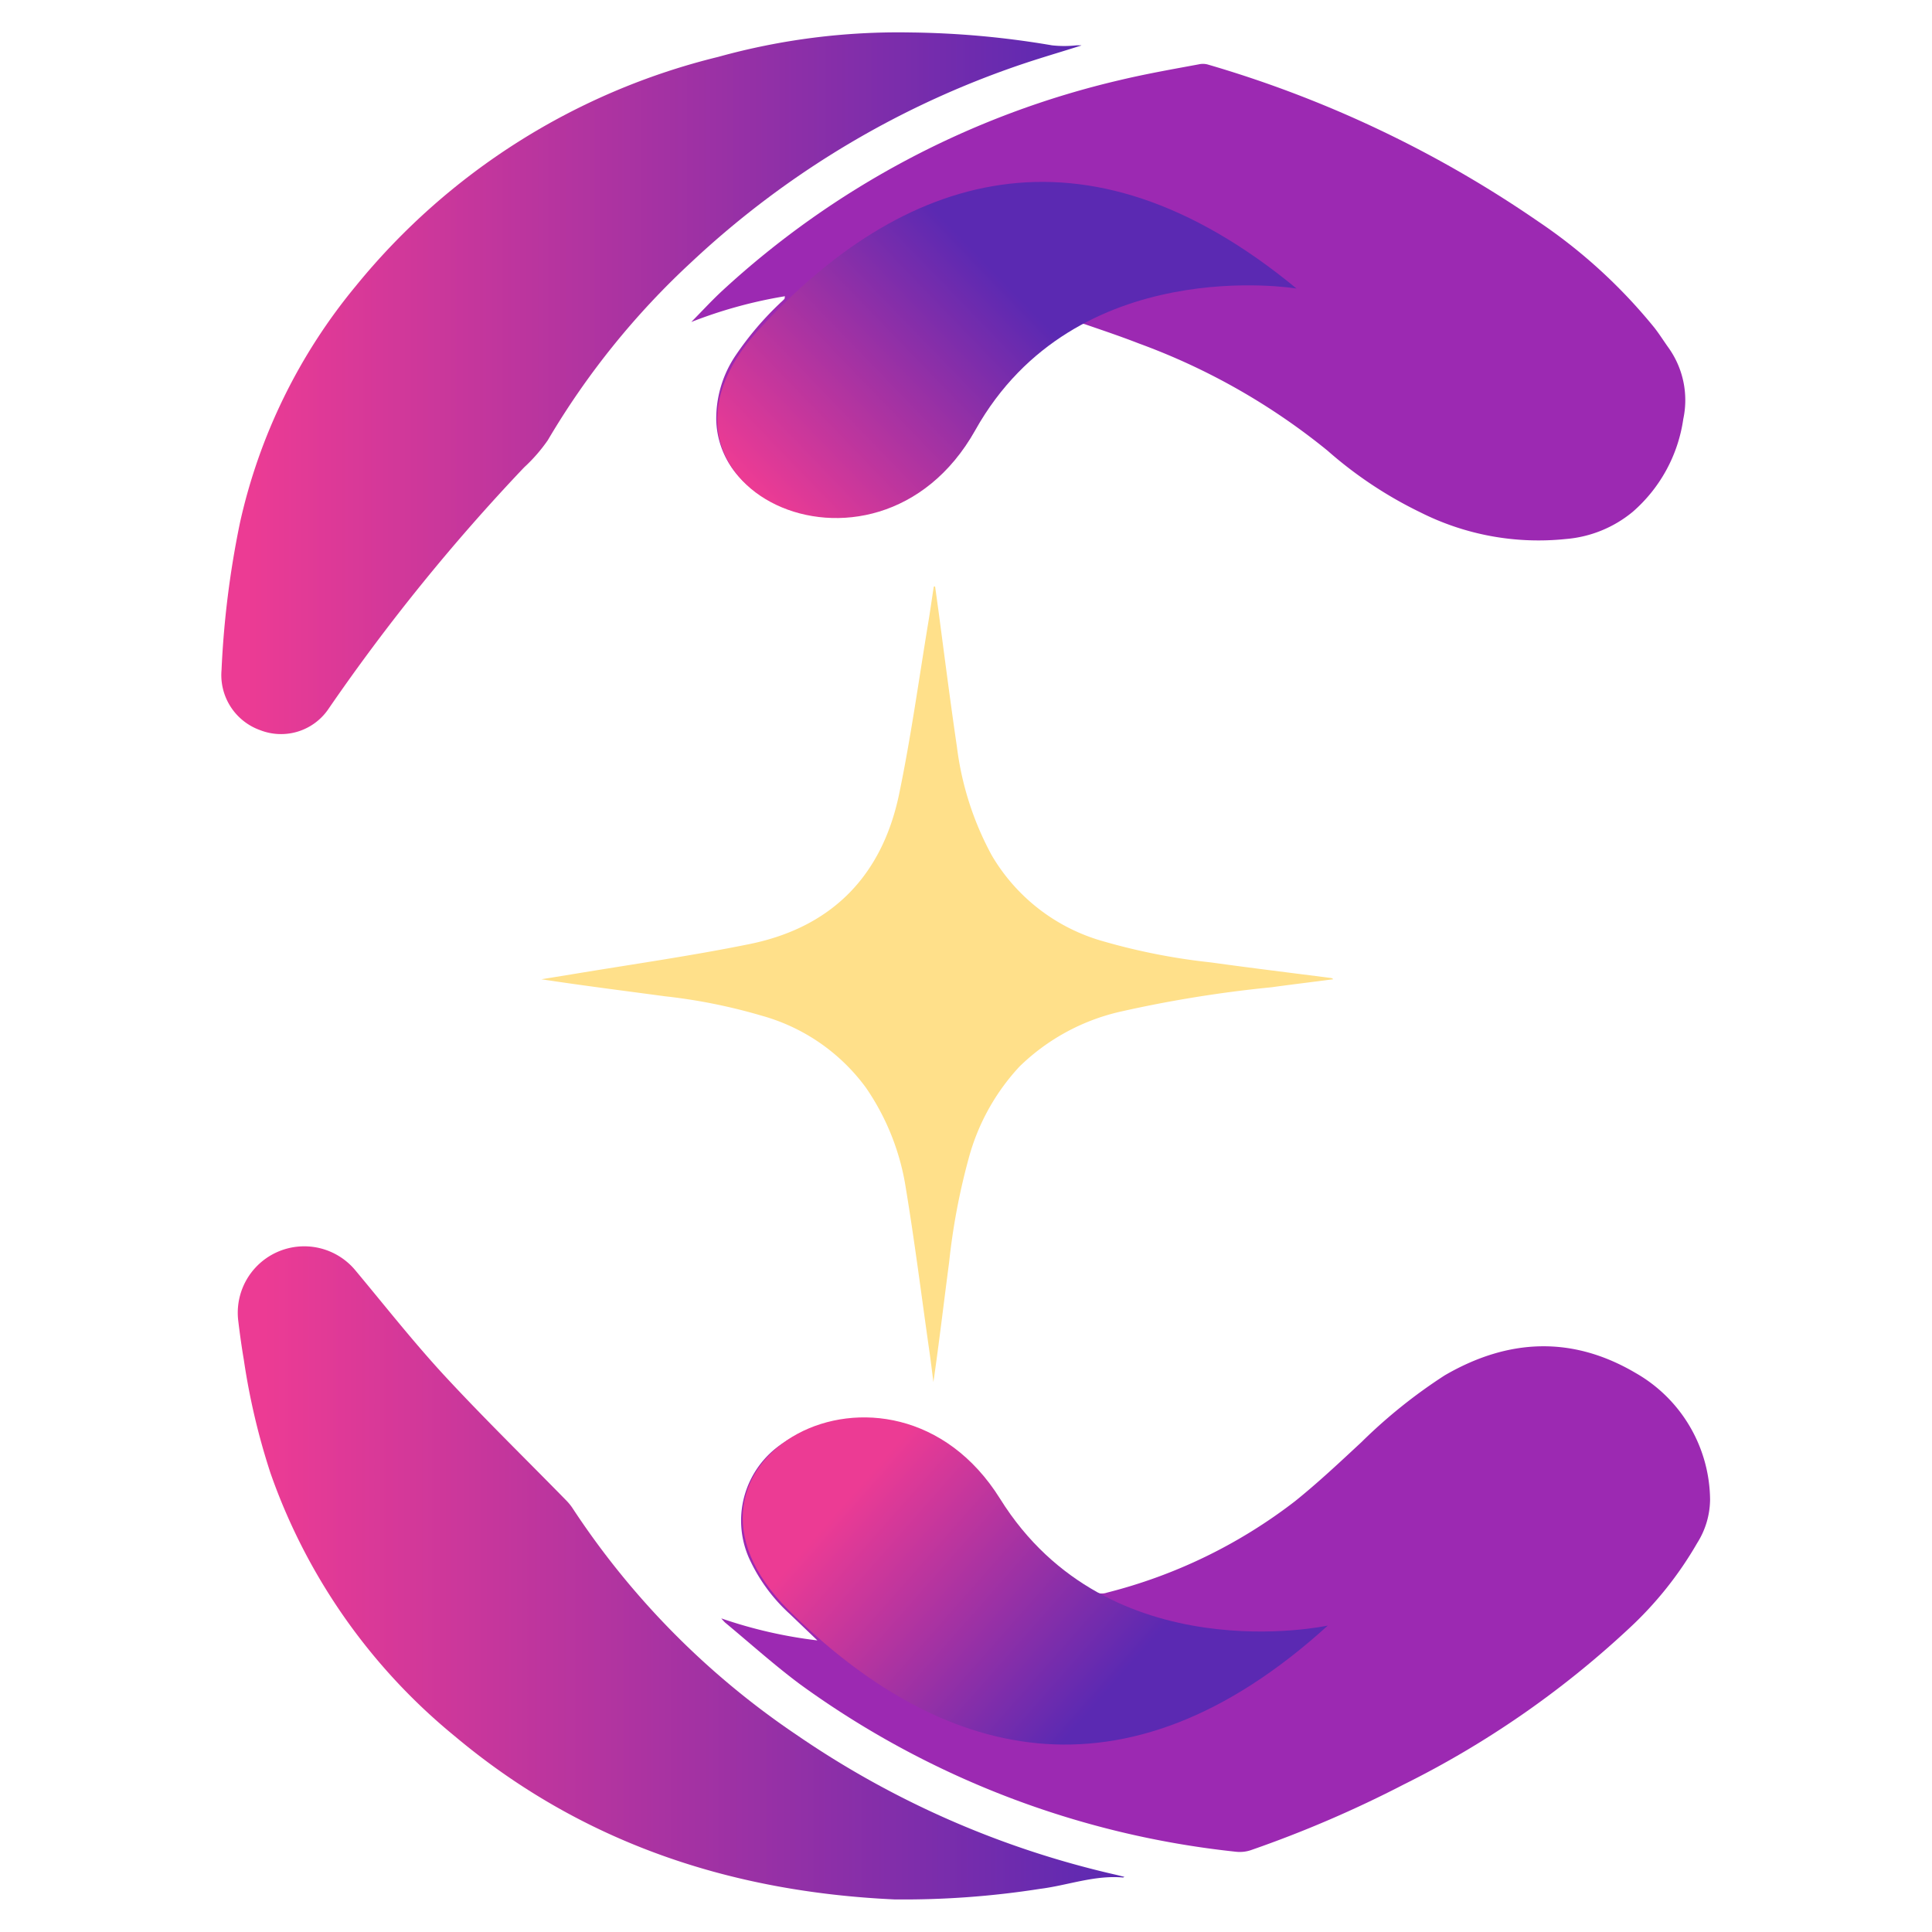 <svg id="Layer_1" data-name="Layer 1" xmlns="http://www.w3.org/2000/svg" xmlns:xlink="http://www.w3.org/1999/xlink" viewBox="0 0 150 150"><defs><style>.cls-1{fill:#9c29b2;}.cls-2{fill:url(#linear-gradient);}.cls-3{fill:url(#linear-gradient-2);}.cls-4{fill:#ffe08a;}.cls-5{fill:url(#linear-gradient-3);}.cls-6{fill:url(#linear-gradient-4);}</style><linearGradient id="linear-gradient" x1="17.18" y1="29.72" x2="83.93" y2="29.72" gradientUnits="userSpaceOnUse"><stop offset="0.03" stop-color="#ec3b94"/><stop offset="1" stop-color="#5b29b2"/></linearGradient><linearGradient id="linear-gradient-2" x1="18.49" y1="122.12" x2="87.3" y2="122.12" xlink:href="#linear-gradient"/><linearGradient id="linear-gradient-3" x1="352.31" y1="-993.56" x2="367.54" y2="-972.76" gradientTransform="translate(-62.24 1159.11) rotate(-12.44)" xlink:href="#linear-gradient"/><linearGradient id="linear-gradient-4" x1="746.57" y1="-2150.03" x2="761.8" y2="-2129.23" gradientTransform="matrix(0.99, 0.17, 0.17, -0.99, -306.83, -2207.93)" xlink:href="#linear-gradient"/></defs><g id="Color"><path class="cls-1" d="M56,125.65a35.69,35.69,0,0,0,7.46,1.71l-2.15-2.06a13.27,13.27,0,0,1-3-4,7.19,7.19,0,0,1,2.44-9.23,11.27,11.27,0,0,1,12.43-.18,14.06,14.06,0,0,1,4.49,4.62,20.82,20.82,0,0,0,7.2,7,1.21,1.21,0,0,0,1.08.14,39.86,39.86,0,0,0,14.6-7.1c1.79-1.44,3.45-3,5.15-4.58a40.45,40.45,0,0,1,6.47-5.19c4.92-2.86,9.9-3.09,14.84-.17a11.44,11.44,0,0,1,5.76,9.81,6.41,6.41,0,0,1-1,3.38,28.23,28.23,0,0,1-5.29,6.63,73.52,73.52,0,0,1-17.48,12.11,90,90,0,0,1-11.81,5.08,2.69,2.69,0,0,1-1.22.15,70.11,70.11,0,0,1-33.85-13c-2-1.49-3.89-3.19-5.83-4.8A4.25,4.25,0,0,1,56,125.65Z"/><path class="cls-1" d="M60.94,23a35.83,35.83,0,0,0-7.27,2c.84-.85,1.59-1.67,2.4-2.42A68.43,68.43,0,0,1,86.94,6.22C89,5.73,91,5.38,93.05,5a1.47,1.47,0,0,1,.69,0,89.16,89.16,0,0,1,25.65,12.17,41.32,41.32,0,0,1,9.07,8.29c.38.49.7,1,1.07,1.52a7,7,0,0,1,1.16,5.55,11.75,11.75,0,0,1-3.94,7.22,9.33,9.33,0,0,1-5.19,2.1,20.39,20.39,0,0,1-11.28-2.07,32,32,0,0,1-7.22-4.8,50.77,50.77,0,0,0-14.63-8.31c-1.36-.53-2.75-1-4.12-1.47a1,1,0,0,0-.94.11A20.56,20.56,0,0,0,75.89,33a13.53,13.53,0,0,1-5.44,5.65c-3.92,2-7.84,2-11.59-.41a6.8,6.8,0,0,1-3.25-5.67,8.75,8.75,0,0,1,1.52-5,24.35,24.35,0,0,1,3.49-4.09,3.83,3.83,0,0,0,.29-.28S60.93,23.1,60.94,23Z"/><path class="cls-2" d="M83.93,3.54c-1.32.42-2.65.81-4,1.25A70.5,70.5,0,0,0,53.68,20.35,61,61,0,0,0,42.53,34.18a12.6,12.6,0,0,1-1.84,2.11A153.4,153.4,0,0,0,25.53,55a4.45,4.45,0,0,1-5.33,1.69,4.54,4.54,0,0,1-3-4.67,72.15,72.15,0,0,1,1.43-11.43,43.64,43.64,0,0,1,9-18.39A52.23,52.23,0,0,1,55.75,4.42a52.3,52.3,0,0,1,14.93-1.9,69.47,69.47,0,0,1,11,1,8.65,8.65,0,0,0,1.9,0c.13,0,.26,0,.38,0Z"/><path class="cls-3" d="M87.3,145.72l-.1.05c-2.22-.2-4.3.61-6.45.88a68.34,68.34,0,0,1-11.33.82c-12.73-.59-24.27-4.41-34.12-12.68A46,46,0,0,1,21,114.37a53.08,53.08,0,0,1-2.07-8.8c-.17-1-.31-2-.44-3.09a5.16,5.16,0,0,1,9.06-3.9c2.28,2.73,4.48,5.53,6.89,8.15,3.07,3.32,6.32,6.49,9.49,9.73a4.26,4.26,0,0,1,.48.57,62.77,62.77,0,0,0,17.43,17.66,71.94,71.94,0,0,0,24.86,10.88Z"/><path class="cls-4" d="M72.6,45.53c.09.62.17,1.24.26,1.87.47,3.54.92,7.08,1.44,10.62A23.73,23.73,0,0,0,77,66.41a14.61,14.61,0,0,0,8.72,6.69A48.79,48.79,0,0,0,94,74.72c3.1.43,6.22.81,9.33,1.21a.28.28,0,0,1,.18.1c-1.59.21-3.19.4-4.78.62a96.18,96.18,0,0,0-11.81,1.91,16.44,16.44,0,0,0-7.76,4.24A16.91,16.91,0,0,0,75.19,90a50.79,50.79,0,0,0-1.5,8c-.41,3.1-.77,6.2-1.22,9.3-.1-.76-.19-1.53-.3-2.3-.61-4.25-1.14-8.51-1.84-12.74a18.82,18.82,0,0,0-3.09-7.8,15,15,0,0,0-8.13-5.61,43.39,43.39,0,0,0-7.49-1.5c-3.19-.43-6.38-.83-9.59-1.32l2.46-.4c4.57-.76,9.16-1.41,13.69-2.33C64.58,72,68.49,68,69.81,61.64c.91-4.38,1.52-8.82,2.25-13.24.16-.95.29-1.91.44-2.86Z"/><path class="cls-5" d="M103.09,126.21s-17,3.69-25.44-9.84-28-2.84-16.41,8.65S87.18,140.67,103.09,126.21Z"/><path class="cls-6" d="M100.66,22.4s-17.16-2.87-24.94,11S47.9,37.6,58.92,25.58,84.09,8.72,100.66,22.4Z"/></g></svg>